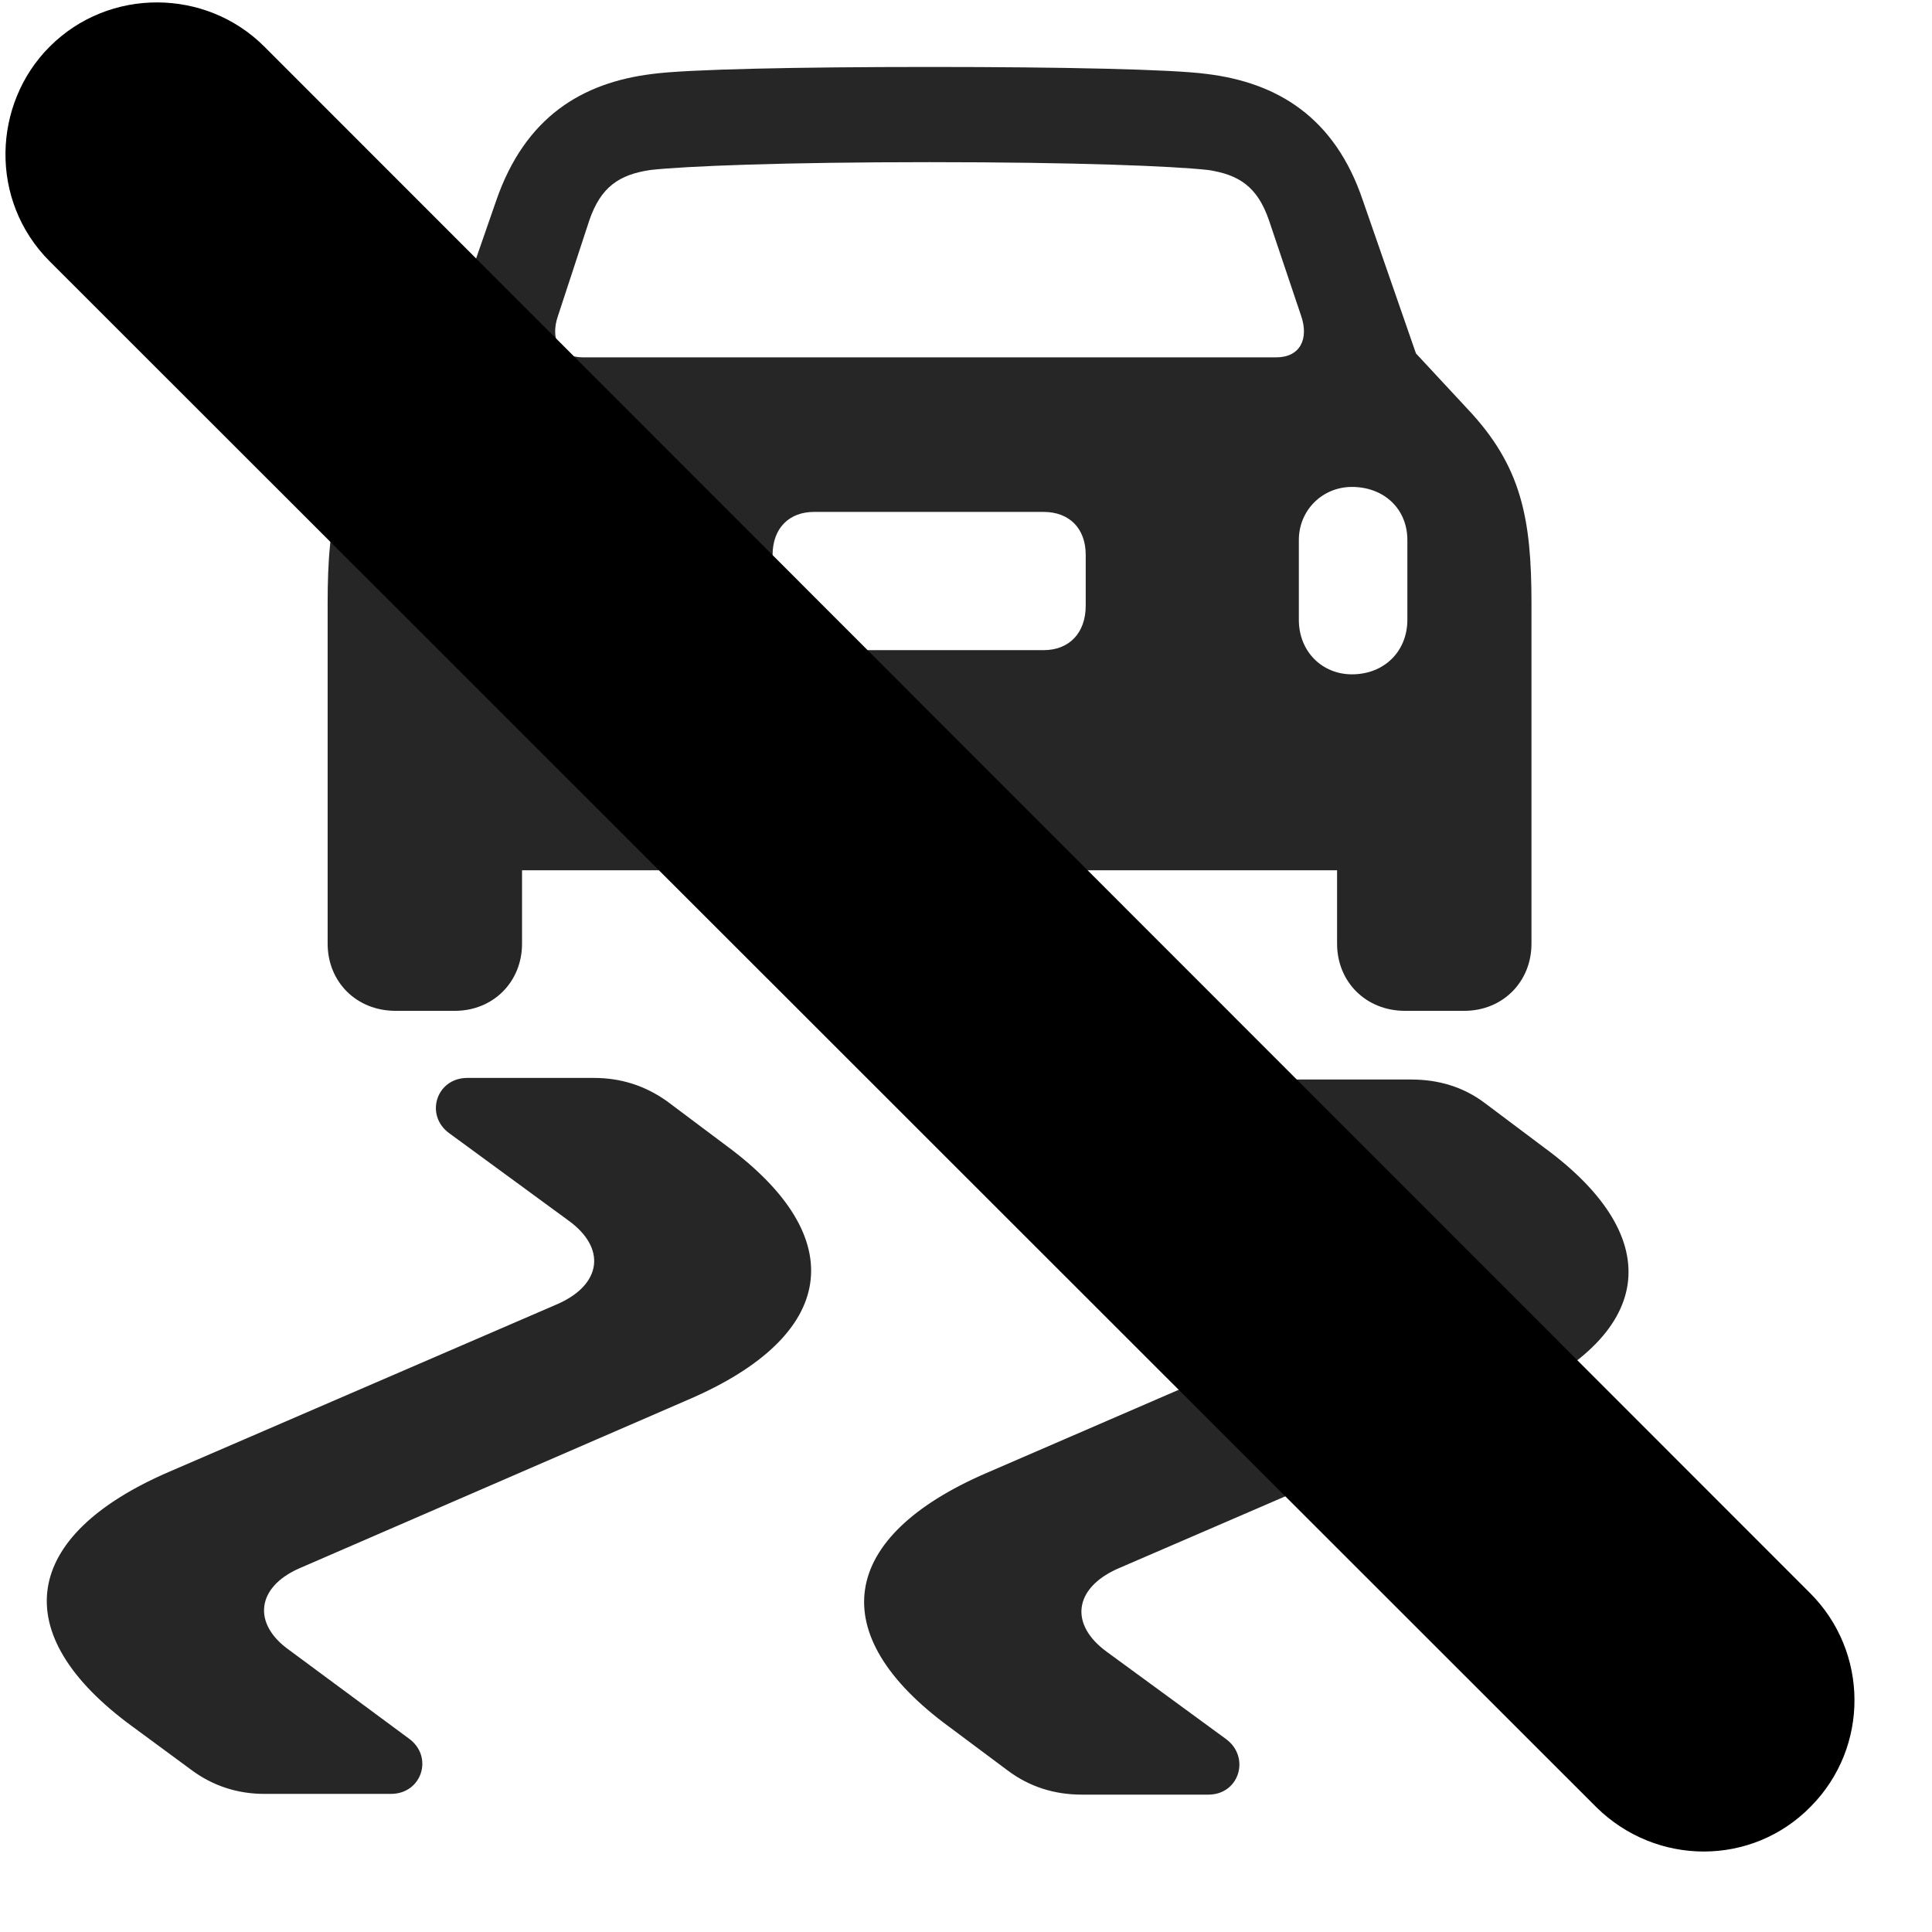 <svg width="29" height="29" viewBox="0 0 29 29" fill="currentColor" xmlns="http://www.w3.org/2000/svg">
<g clip-path="url(#clip0_2207_35777)">
<path d="M4.918 14.165C4.918 14.739 5.351 15.173 5.937 15.173H6.828C7.402 15.173 7.836 14.739 7.836 14.165V13.063H20.07V14.165C20.07 14.739 20.504 15.173 21.09 15.173H21.98C22.554 15.173 22.988 14.739 22.988 14.165V9.055C22.988 7.778 22.836 6.993 22.027 6.137L21.254 5.305L20.457 3.009C20.035 1.755 19.168 1.239 18.113 1.11C17.597 1.04 15.933 1.005 13.953 1.005C11.972 1.005 10.308 1.04 9.793 1.11C8.738 1.239 7.883 1.755 7.449 3.009L6.652 5.305L5.879 6.137C5.07 6.993 4.918 7.778 4.918 9.055V14.165ZM8.75 5.364C8.386 5.364 8.258 5.083 8.375 4.743L8.844 3.313C9.019 2.798 9.301 2.622 9.758 2.552C10.285 2.493 11.773 2.434 13.953 2.434C16.144 2.434 17.609 2.493 18.137 2.552C18.593 2.622 18.875 2.798 19.05 3.313L19.531 4.743C19.648 5.083 19.519 5.364 19.156 5.364H8.75ZM7.695 10.122C7.203 10.122 6.863 9.782 6.863 9.302V8.106C6.863 7.649 7.203 7.309 7.695 7.309C8.152 7.309 8.504 7.637 8.504 8.106V9.302C8.504 9.782 8.152 10.122 7.695 10.122ZM12.219 9.759C11.844 9.759 11.597 9.501 11.597 9.091V8.329C11.597 7.93 11.844 7.684 12.219 7.684H15.664C16.05 7.684 16.297 7.93 16.297 8.329V9.091C16.297 9.501 16.05 9.759 15.664 9.759H12.219ZM20.293 10.122C19.847 10.122 19.496 9.782 19.496 9.302V8.106C19.496 7.661 19.847 7.309 20.293 7.309C20.773 7.309 21.125 7.637 21.125 8.106V9.302C21.125 9.782 20.773 10.122 20.293 10.122ZM10.906 17.2L10.015 16.532C9.687 16.298 9.324 16.18 8.914 16.18H7.015C6.547 16.18 6.371 16.743 6.746 17.012L8.539 18.325C9.101 18.735 9.031 19.274 8.386 19.567L2.551 22.087C0.312 23.048 0.09 24.524 1.976 25.907L2.867 26.563C3.195 26.809 3.57 26.927 3.969 26.927H5.867C6.336 26.927 6.511 26.364 6.136 26.095L4.344 24.77C3.781 24.372 3.851 23.821 4.496 23.54L10.332 21.009C12.57 20.048 12.781 18.583 10.906 17.2ZM23.175 17.223L22.285 16.555C21.957 16.309 21.582 16.204 21.183 16.204H19.285C18.816 16.204 18.64 16.755 19.015 17.036L20.808 18.348C21.371 18.747 21.3 19.298 20.656 19.579L14.808 22.11C12.582 23.071 12.359 24.536 14.246 25.919L15.125 26.575C15.453 26.821 15.828 26.938 16.238 26.938H18.137C18.605 26.938 18.769 26.376 18.406 26.106L16.613 24.794C16.05 24.384 16.121 23.845 16.765 23.552L22.601 21.032C24.84 20.071 25.05 18.595 23.175 17.223Z" fill="currentColor" fill-opacity="0.85"/>
<path d="M23.961 27.126C24.863 28.016 26.304 28.016 27.183 27.114C28.062 26.223 28.05 24.794 27.172 23.915L3.968 0.7C3.09 -0.179 1.636 -0.191 0.746 0.7C-0.11 1.555 -0.168 3.009 0.746 3.923L23.961 27.126Z" fill="currentColor"/>
<path d="M24.933 26.165C25.285 26.516 25.859 26.516 26.211 26.165C26.55 25.802 26.562 25.239 26.211 24.887L2.996 1.673C2.644 1.321 2.07 1.309 1.707 1.673C1.367 2.012 1.355 2.598 1.707 2.95L24.933 26.165Z" fill="currentColor" fill-opacity="0.85"/>
</g>
<defs>
<clipPath id="clip0_2207_35777">
<rect width="27.755" height="27.87" fill="currentColor" transform="translate(0.082 0.036)"/>
</clipPath>
</defs>
</svg>
